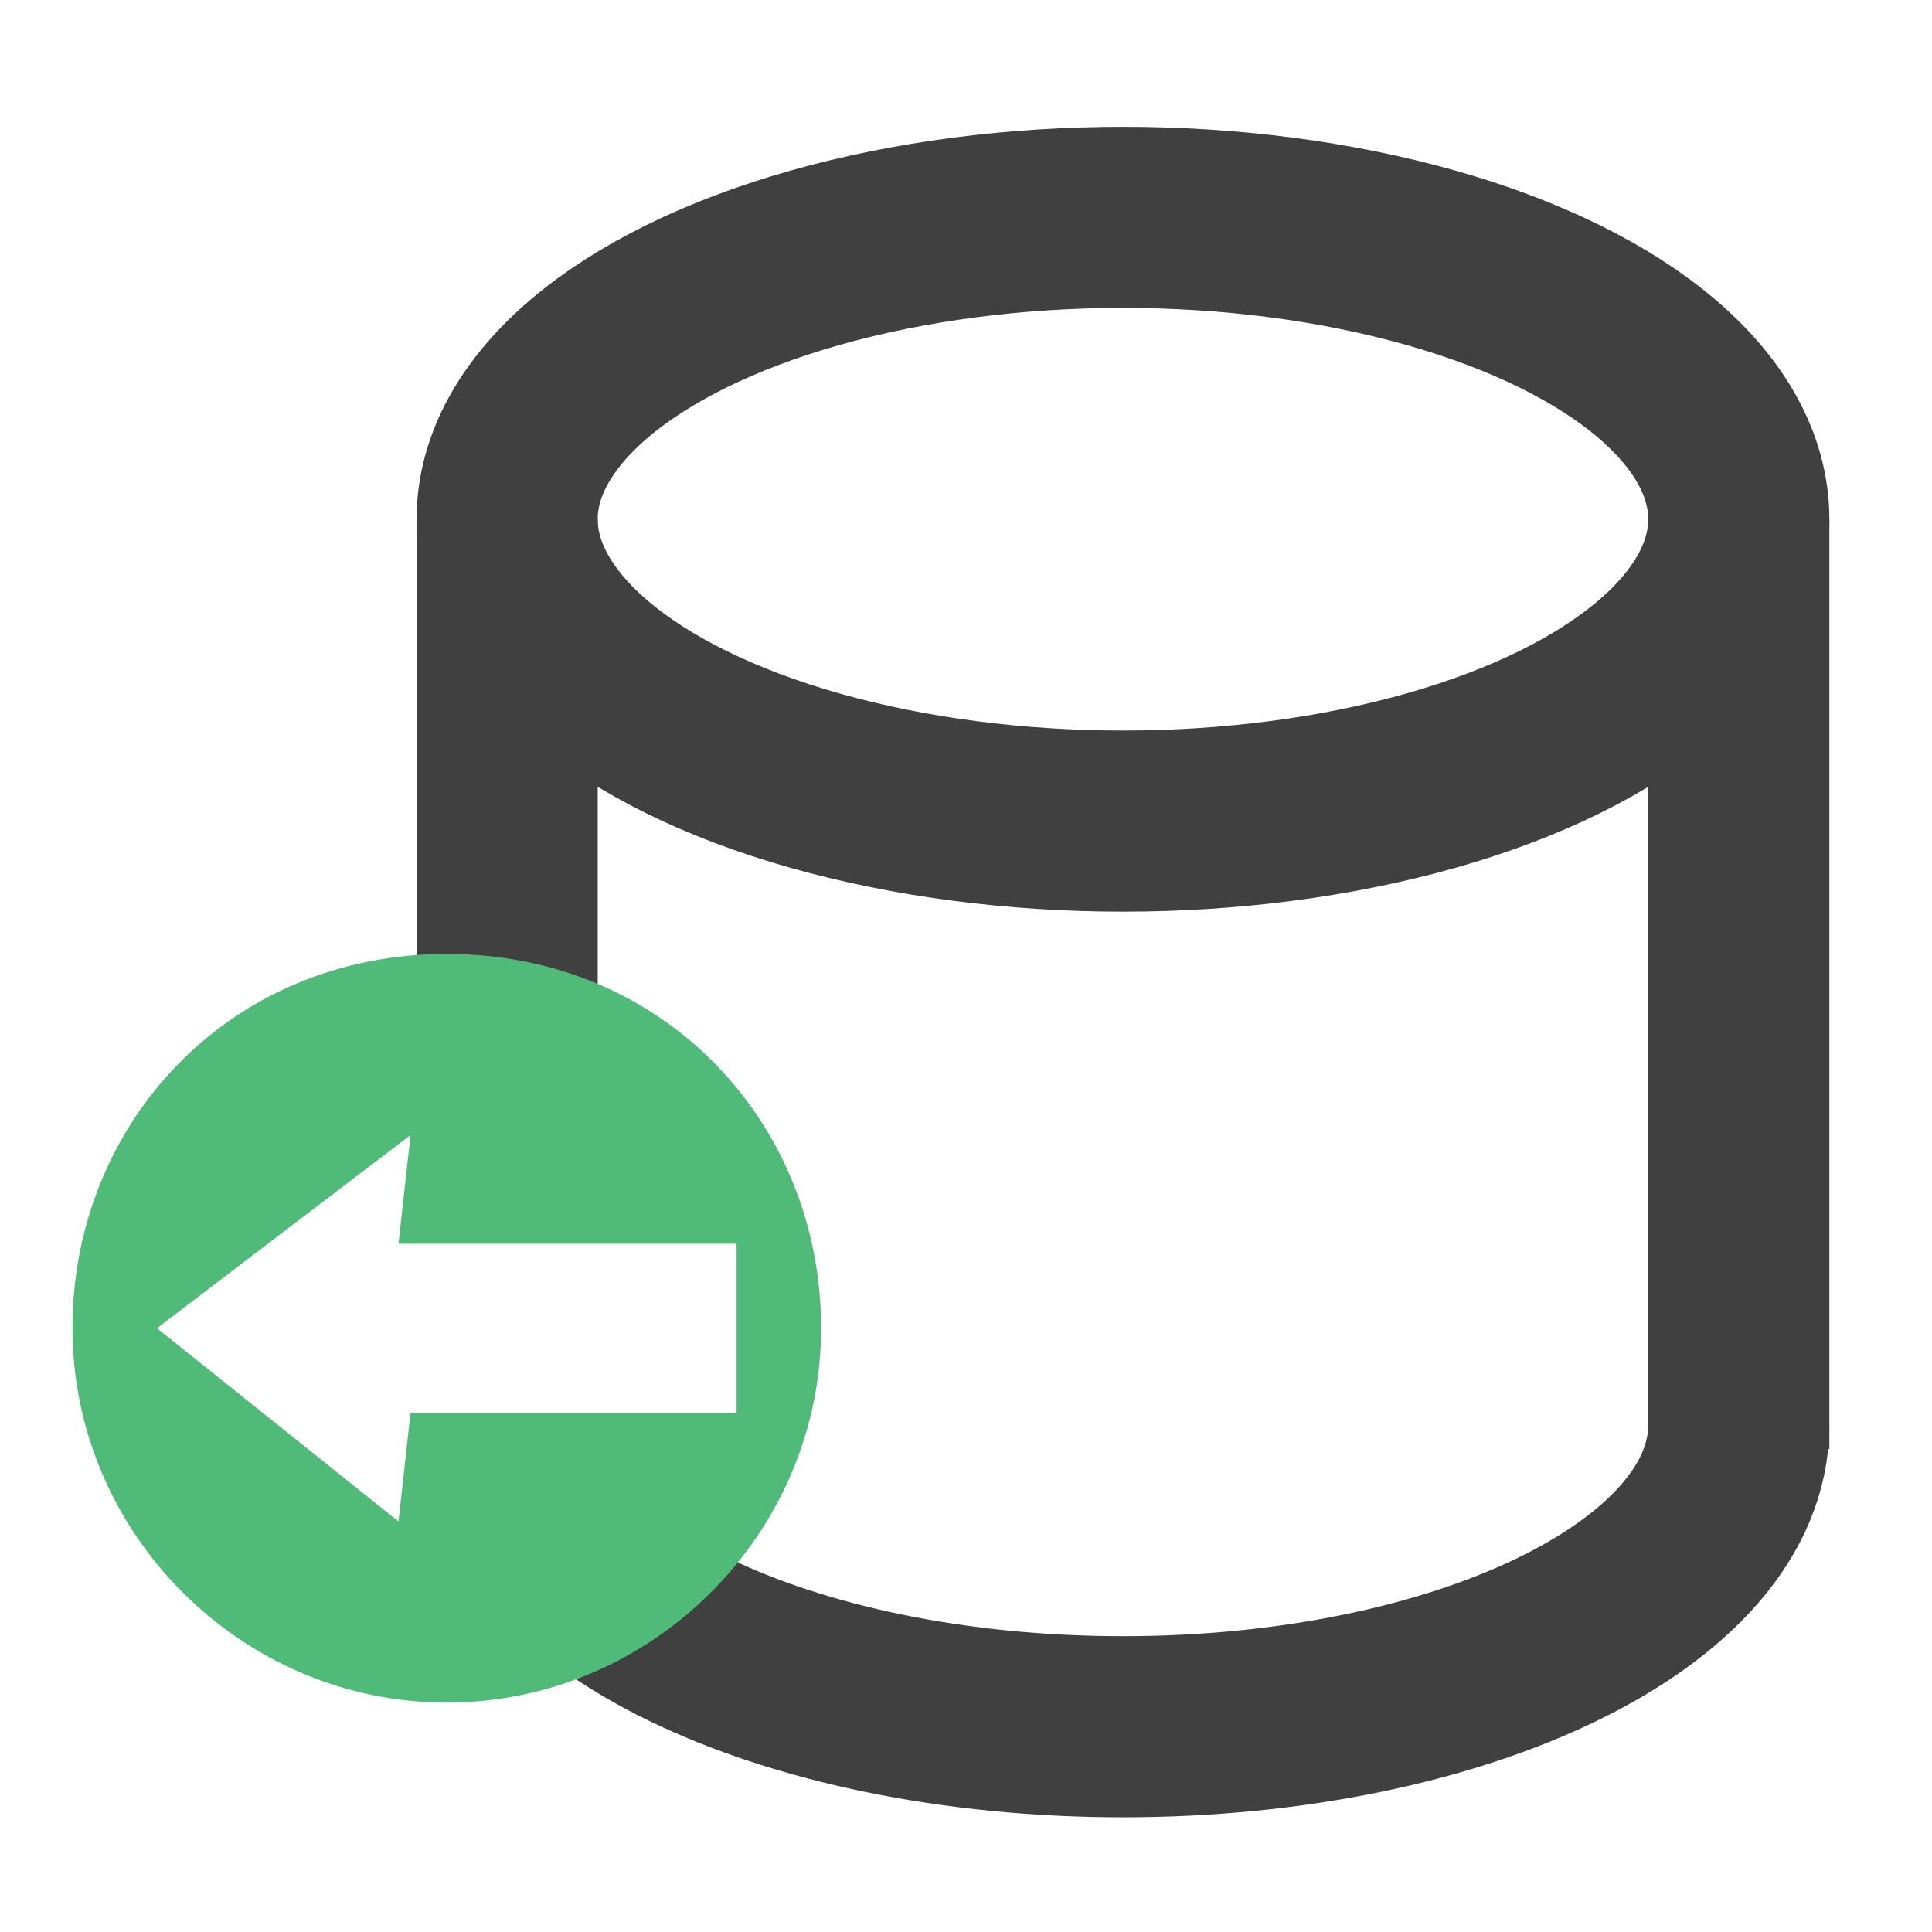 <?xml version="1.0" encoding="utf-8"?>
<!-- Generator: Adobe Illustrator 19.2.1, SVG Export Plug-In . SVG Version: 6.00 Build 0)  -->
<svg version="1.1" id="Layer_1" xmlns="http://www.w3.org/2000/svg" xmlns:xlink="http://www.w3.org/1999/xlink" x="0px" y="0px"
	 viewBox="0 0 16 16" style="enable-background:new 0 0 16 16;" xml:space="preserve">
<style type="text/css">
	.st0{fill:none;stroke:#404040;stroke-width:1.5;stroke-miterlimit:10;}
	.st1{fill:#50BA78;}
</style>
<line class="st0" x1="4.2" y1="9.4" x2="4.2" y2="4.3"/>
<g>
	<line class="st0" x1="14.4" y1="4.3" x2="14.4" y2="12"/>
	<ellipse class="st0" cx="9.3" cy="4.3" rx="5.1" ry="2.5"/>
	<path class="st0" d="M14.4,11.8c0,1.4-2.3,2.5-5.1,2.5s-5.1-1.1-5.1-2.5"/>
</g>
<path class="st1" d="M3.7,7.9c-1.8,0-3.1,1.4-3.1,3.1s1.4,3.1,3.1,3.1s3.1-1.4,3.1-3.1S5.5,7.9,3.7,7.9z M3.4,11.7l-0.1,0.9l-2-1.6
	l2.1-1.6l-0.1,0.9h2.8v1.4H3.4z"/>
</svg>
